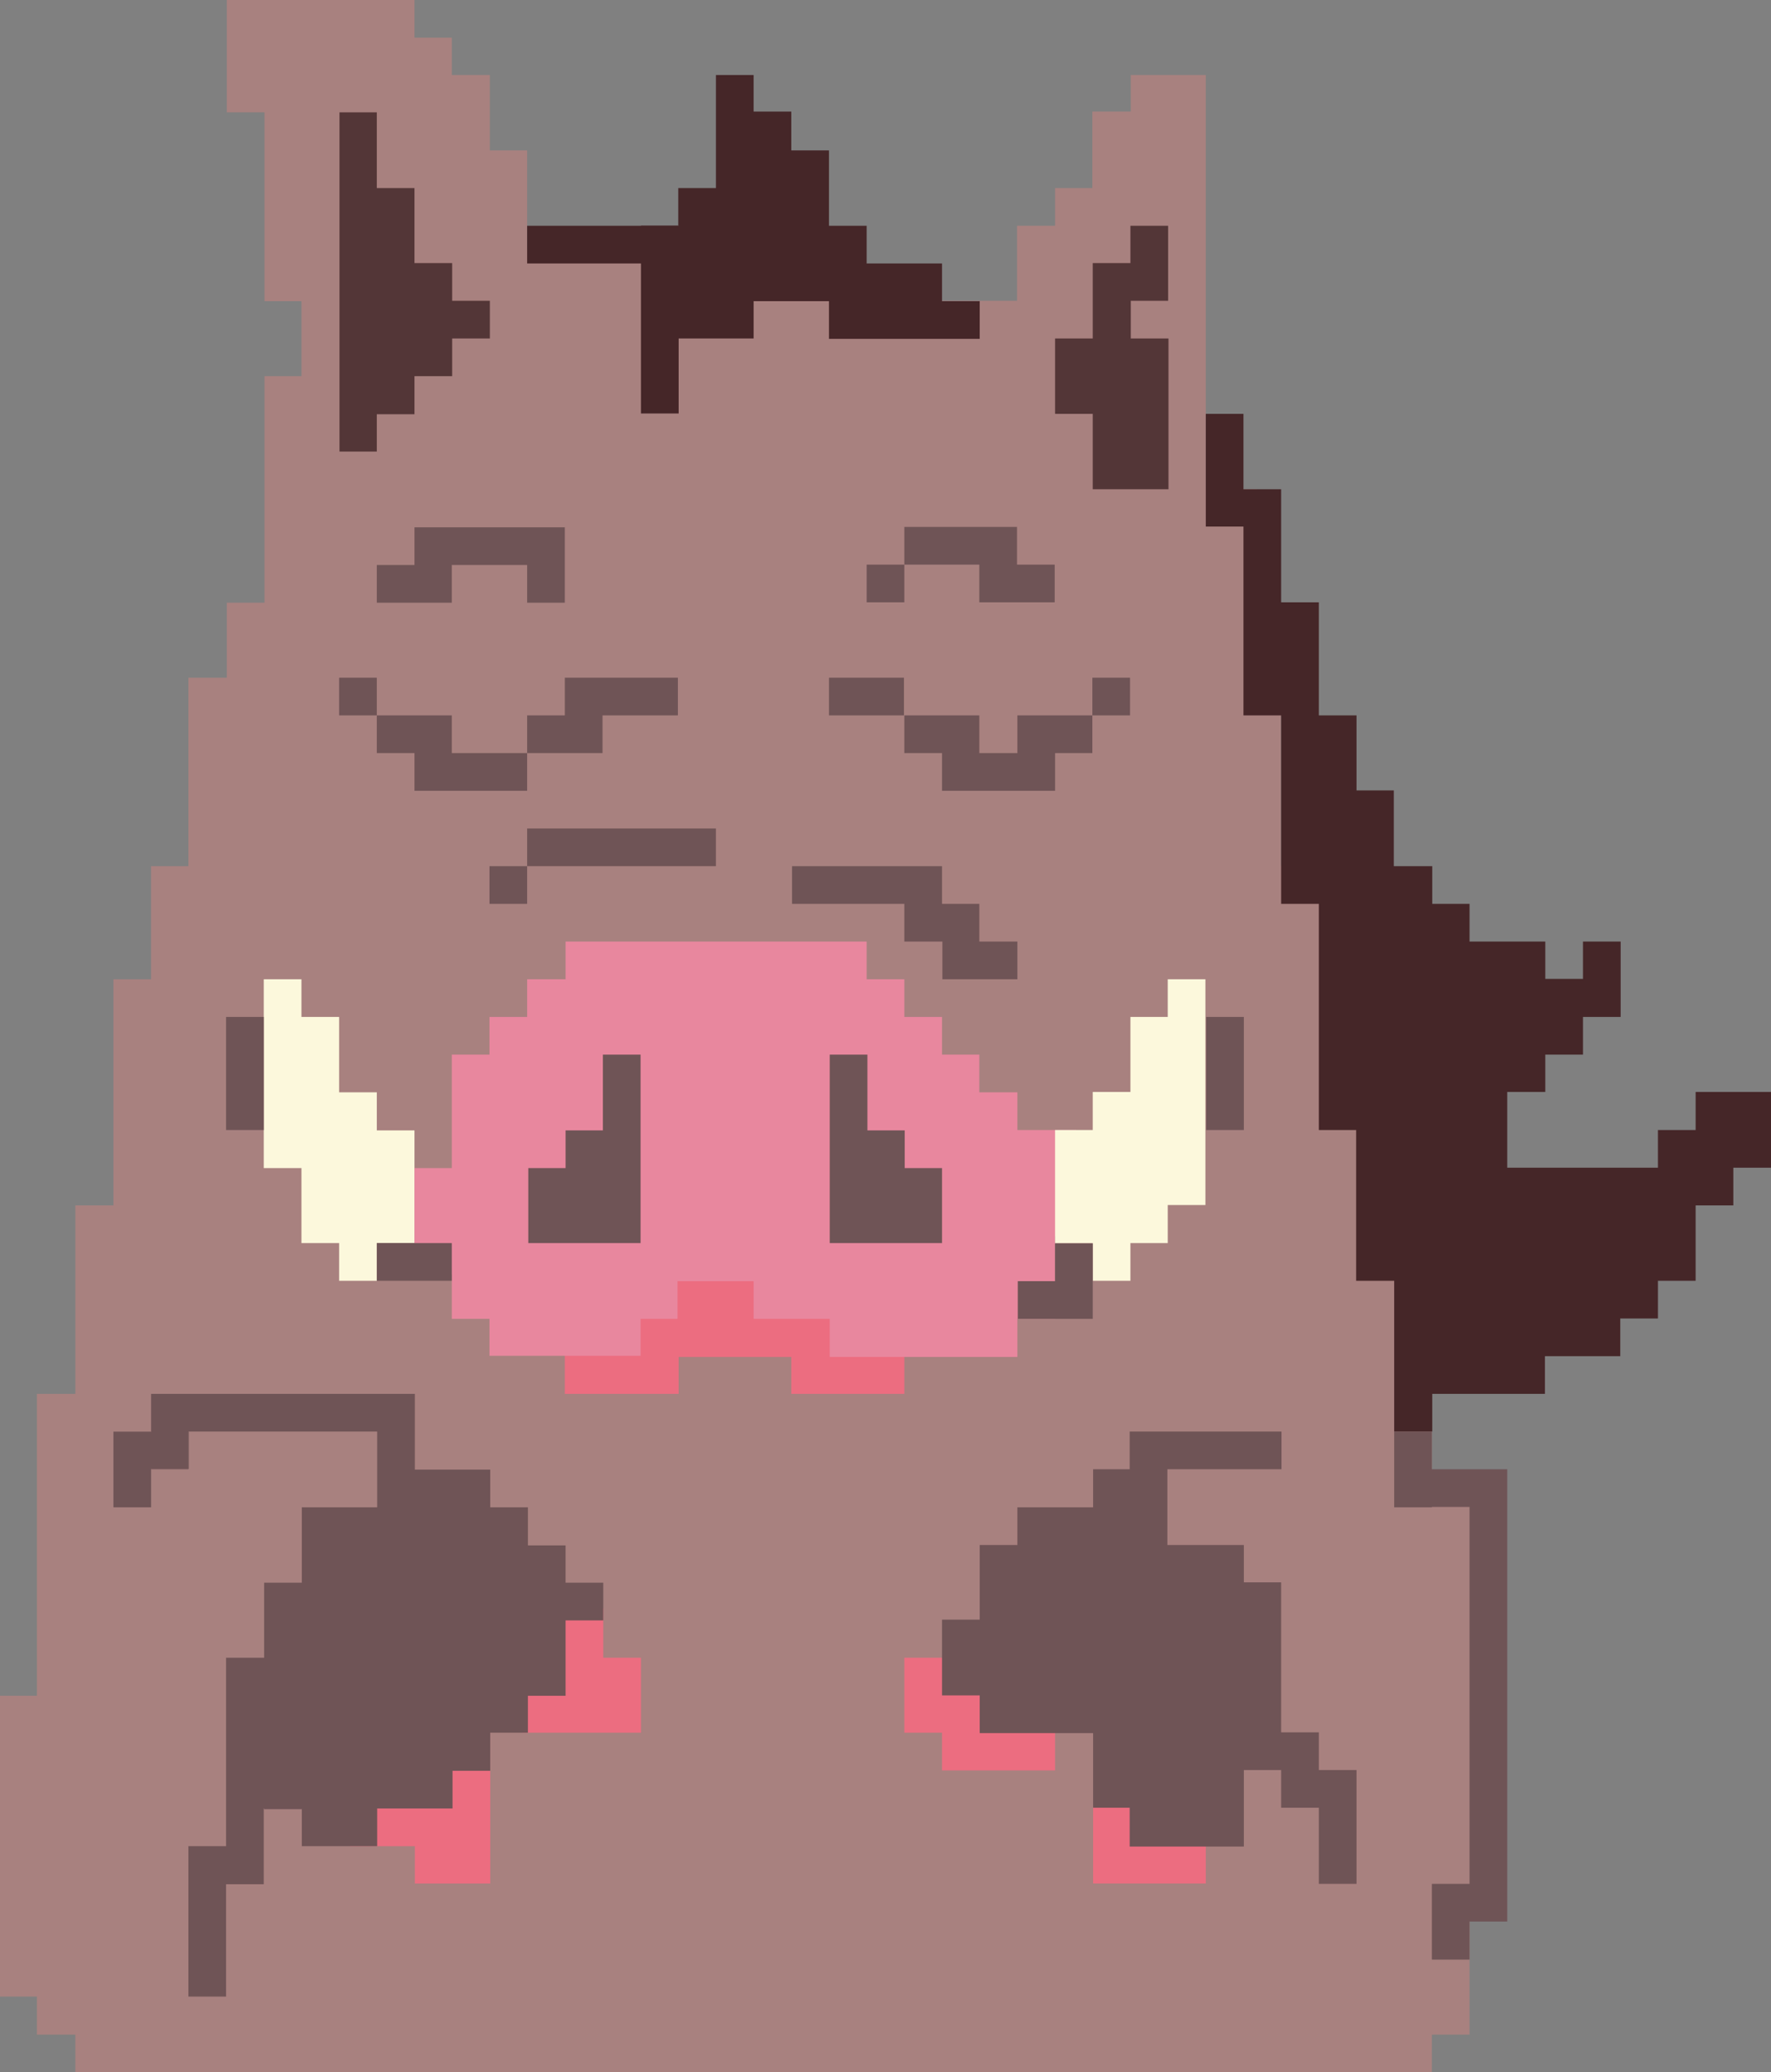 <?xml version="1.0" encoding="UTF-8"?>
<svg xmlns="http://www.w3.org/2000/svg" viewBox="0 0 47 54.98">
  <rect x="0" y="0" width="47" height="54.98" fill="#808080" stroke="none"/>
  <defs>
    <style>
      .cls-1 {
        fill: #452628;
      }

      .cls-2 {
        fill: #fcf8dc;
      }

      .cls-3 {
        fill: #e8879e;
      }

      .cls-4 {
        fill: #6f5456;
      }

      .cls-5 {
        fill: #a8817f;
      }

      .cls-6 {
        fill: #ec6d80;
      }

      .cls-7 {
        fill: #533637;
      }
    </style>
  </defs>
  <g id="_Слой_5" data-name="Слой 5">
    <polygon class="cls-5" points="39.68 39.55 39.68 50.6 39 50.6 39 53.98 38 53.98 38 54.98 2 54.98 2 53.98 .98 53.98 .98 52.97 0 52.97 0 44.99 .98 44.99 .98 36.98 2 36.98 2 31.98 3.01 31.98 3.01 25.98 4.01 25.98 4.01 22.98 5 22.98 5 17.98 6.02 17.98 6.02 15.99 7.02 15.99 7.02 9.98 8 9.98 8 7.99 7.02 7.99 7.02 2.98 6.02 2.98 6.02 0 11 0 11 1 11.99 1 11.99 1.99 13 1.99 13 3.99 13.99 3.99 13.99 6.62 18.38 6.62 18.38 7.98 19.26 7.98 19.26 2.28 19.81 2.28 19.81 3.53 20.81 3.53 20.81 4.77 21.87 4.77 21.87 7.3 23.36 7.3 23.36 7.98 26.99 7.98 26.99 5.99 28 5.99 28 4.99 28.99 4.99 28.99 2.96 30.01 2.96 30.01 1.99 32 1.99 32 12.98 33.36 12.98 33.36 16.74 34 16.74 34 22.98 36.96 22.98 36.96 31.98 38 31.98 38 39.48 39 39.48 39 39.55 39.68 39.55"/>
  </g>
  <g id="_Слой_4" data-name="Слой 4">
    <polygon class="cls-2" points="11 29.99 11 32.98 10 32.98 10 33.98 9 33.98 9 32.98 8 32.98 8 30.99 7 30.99 7 25.98 8 25.98 8 26.98 9 26.98 9 28.98 10 28.98 10 29.99 11 29.99"/>
    <polygon class="cls-6" points="24 35.68 24 36.98 21 36.98 21 36 18.01 36 18.01 36.98 14.99 36.98 14.99 35.68 16.69 35.68 16.69 33.42 22.27 33.42 22.27 35.68 24 35.68"/>
    <polygon class="cls-3" points="28.56 29.98 28.56 32.8 28 32.8 28 34.99 27 34.99 27 36 22.02 36 22.02 34.99 20 34.99 20 33.99 17.98 33.99 17.98 34.99 17 34.99 17 35.97 12.99 35.97 12.99 34.99 11.99 34.99 11.99 33.81 11 33.81 11 30.99 11.99 30.99 11.99 27.98 12.99 27.98 12.99 26.98 13.99 26.98 13.99 25.98 15.01 25.98 15.01 24.98 23 24.98 23 25.98 24 25.98 24 26.98 25 26.98 25 27.98 25.99 27.98 25.99 28.98 27 28.98 27 29.98 28.56 29.98"/>
    <polygon class="cls-2" points="31.99 25.98 31.99 31.97 30.99 31.97 30.99 32.98 30 32.98 30 33.98 29 33.98 29 32.98 28 32.98 28 29.98 29 29.98 29 28.97 30 28.97 30 26.98 30.99 26.98 30.99 25.98 31.99 25.98"/>
    <polygon class="cls-6" points="13.01 44.97 13.01 49.97 11.01 49.97 11.01 48.98 9.29 48.98 9.29 43.98 11.29 43.98 11.29 44.97 13.01 44.97"/>
    <polygon class="cls-6" points="17.01 43.98 17.01 45.97 13.86 45.97 13.86 42.67 16.01 42.67 16.01 43.98 17.01 43.98"/>
    <polygon class="cls-6" points="28 44.96 28 46.97 25 46.97 25 45.97 24 45.97 24 43.98 26.43 43.98 26.43 44.96 28 44.96"/>
    <rect class="cls-6" x="29.01" y="47.91" width="2.99" height="2.06"/>
  </g>
  <g id="_Слой_3" data-name="Слой 3">
    <rect class="cls-4" x="9" y="17.98" width="1" height="1"/>
    <rect class="cls-4" x="12.99" y="22.98" width="1" height="1"/>
    <polygon class="cls-1" points="26 7.99 26 8.99 22 8.99 22 7.99 20 7.99 20 8.98 18.01 8.98 18.01 10.97 17.01 10.97 17.01 6.99 13.99 6.99 13.99 5.99 18 5.99 18 4.99 19 4.99 19 1.99 20 1.99 20 2.96 21 2.96 21 3.99 22 3.99 22 5.99 23 5.99 23 6.99 25 6.99 25 7.99 26 7.99"/>
    <rect class="cls-1" x="18" y="6.98" width=".01" height=".01"/>
    <rect class="cls-4" x="23" y="14.98" width="1" height="1"/>
    <rect class="cls-4" x="28.99" y="17.98" width="1" height="1"/>
    <polygon class="cls-4" points="13.99 19.98 13.99 20.98 11 20.98 11 19.98 10 19.98 10 18.98 11.99 18.98 11.99 19.98 13.99 19.98"/>
    <rect class="cls-1" x="18" y="6.98" width=".01" height=".01"/>
    <rect class="cls-1" x="18" y="6.98" width=".01" height=".01"/>
    <rect class="cls-1" x="17.01" y="5.98" width=".99" height=".01"/>
    <rect class="cls-1" x="18" y="6.98" width=".01" height=".01"/>
    <polygon class="cls-4" points="14.99 13.99 14.99 15.99 13.99 15.99 13.99 14.99 11.99 14.99 11.99 15.99 10 15.99 10 14.99 11 14.99 11 13.99 14.99 13.99"/>
    <polygon class="cls-4" points="17.99 17.98 17.99 18.98 15.99 18.98 15.99 19.98 13.99 19.98 13.99 18.98 14.99 18.98 14.99 17.98 17.99 17.98"/>
    <rect class="cls-4" x="10" y="32.98" width="1.99" height="1"/>
    <polygon class="cls-4" points="29 32.99 29 34.99 27.01 34.99 27.01 33.99 28 33.99 28 32.99 29 32.99"/>
    <rect class="cls-4" x="22" y="17.98" width="1.99" height="1"/>
    <polygon class="cls-4" points="17 27.98 17 32.98 14.02 32.98 14.02 30.99 15.01 30.99 15.01 29.99 16 29.99 16 27.98 17 27.98"/>
    <polygon class="cls-4" points="28.99 18.98 28.99 19.98 28 19.98 28 20.98 25 20.98 25 19.98 24 19.98 24 18.98 25.99 18.98 25.99 19.98 27 19.98 27 18.98 28.99 18.98"/>
    <polygon class="cls-7" points="31.01 8.98 31.01 12.98 29 12.98 29 10.98 28 10.98 28 8.98 29 8.98 29 6.98 30 6.98 30 5.99 31 5.99 31 7.98 30.01 7.98 30.01 8.98 31.01 8.98"/>
    <polygon class="cls-7" points="13 7.98 13 8.98 12 8.98 12 9.98 11 9.98 11 10.99 10 10.99 10 11.98 9.01 11.98 9.01 2.98 10 2.98 10 4.99 11 4.99 11 6.98 12 6.98 12 7.98 13 7.98"/>
    <polygon class="cls-4" points="27.99 14.98 27.99 15.98 25.99 15.98 25.99 14.98 24 14.98 24 13.98 26.99 13.98 26.99 14.98 27.99 14.98"/>
    <polygon class="cls-1" points="47 28.97 47 30.98 46 30.98 46 31.98 45 31.98 45 33.98 44 33.98 44 34.98 43 34.98 43 35.98 41 35.98 41 36.98 38.01 36.98 38.01 37.98 37 37.98 37 33.98 35.99 33.98 35.99 29.98 35 29.98 35 23.98 34 23.98 34 18.98 33 18.98 33 13.97 32 13.97 32 10.98 33 10.98 33 12.98 34 12.98 34 15.98 35 15.98 35 18.98 36 18.98 36 20.97 36.99 20.97 36.99 22.98 38.01 22.98 38.01 23.98 39 23.98 39 24.98 41.01 24.98 41.01 25.97 42.01 25.97 42.01 24.98 43.01 24.98 43.01 26.98 42.01 26.98 42.01 27.98 41.01 27.98 41.01 28.97 40 28.97 40 30.98 44 30.98 44 29.98 45 29.98 45 28.97 47 28.97"/>
    <rect class="cls-4" x="13.99" y="21.98" width="5.01" height="1"/>
    <polygon class="cls-4" points="27 24.98 27 25.98 25.01 25.98 25.01 24.98 24 24.98 24 23.98 21.02 23.98 21.02 22.98 25 22.98 25 23.98 25.99 23.98 25.99 24.98 27 24.98"/>
    <rect class="cls-4" x="5" y="27.98" width="3" height="1" transform="translate(34.98 21.98) rotate(90)"/>
    <rect class="cls-4" x="31" y="27.98" width="3" height="1" transform="translate(60.99 -4.02) rotate(90)"/>
    <polygon class="cls-4" points="40 38.98 40 50.98 39 50.98 39 51.99 38 51.99 38 49.98 39 49.98 39 39.98 38 39.98 38 39.99 37 39.99 37 37.98 38 37.98 38 38.98 40 38.98"/>
    <polygon class="cls-4" points="16.01 41.99 16.01 42.99 15.01 42.99 15.01 44.99 14.01 44.99 14.01 45.97 13.01 45.97 13.01 46.98 12.01 46.98 12.01 47.98 10.01 47.98 10.01 48.98 8.01 48.98 8.01 47.98 7 47.98 7 49.99 6 49.99 6 52.97 5 52.97 5 48.98 6 48.98 6 43.98 7.01 43.98 7.01 41.99 8.01 41.99 8.01 39.99 10.01 39.99 10.01 37.98 5 37.98 5 38.97 4.01 38.97 4.01 39.99 3.01 39.99 3.01 37.99 4.01 37.99 4.01 36.98 11.01 36.98 11.01 38.99 13.01 38.99 13.01 39.99 14.01 39.99 14.01 41 15.01 41 15.01 41.99 16.01 41.99"/>
    <rect class="cls-4" x="5" y="37.98" width=".01" height=".99"/>
    <rect class="cls-4" x="3.01" y="37.98" width="1" height=".01"/>
    <rect class="cls-4" x="4.01" y="38.97" width=".99" height=".01"/>
    <rect class="cls-4" x="7.01" y="47.98" width="1" height=".02"/>
    <polygon class="cls-4" points="36 46.96 36 49.98 35 49.98 35 47.96 34 47.96 34 46.96 33.01 46.96 33.01 48.99 29.98 48.99 29.98 47.96 29.01 47.96 29.01 45.98 26 45.98 26 44.98 25 44.98 25 42.97 26 42.97 26 40.99 27 40.99 27 39.99 29.01 39.99 29.01 38.98 29.98 38.98 29.98 37.98 34.01 37.98 34.01 38.98 30.98 38.98 30.98 40.99 33.01 40.99 33.01 41.98 34 41.98 34 45.96 35 45.96 35 46.96 36 46.96"/>
    <polygon class="cls-4" points="25 30.99 25 32.98 22.02 32.98 22.02 27.98 23.02 27.98 23.02 29.99 24.01 29.99 24.01 30.99 25 30.99"/>
  </g>
</svg>